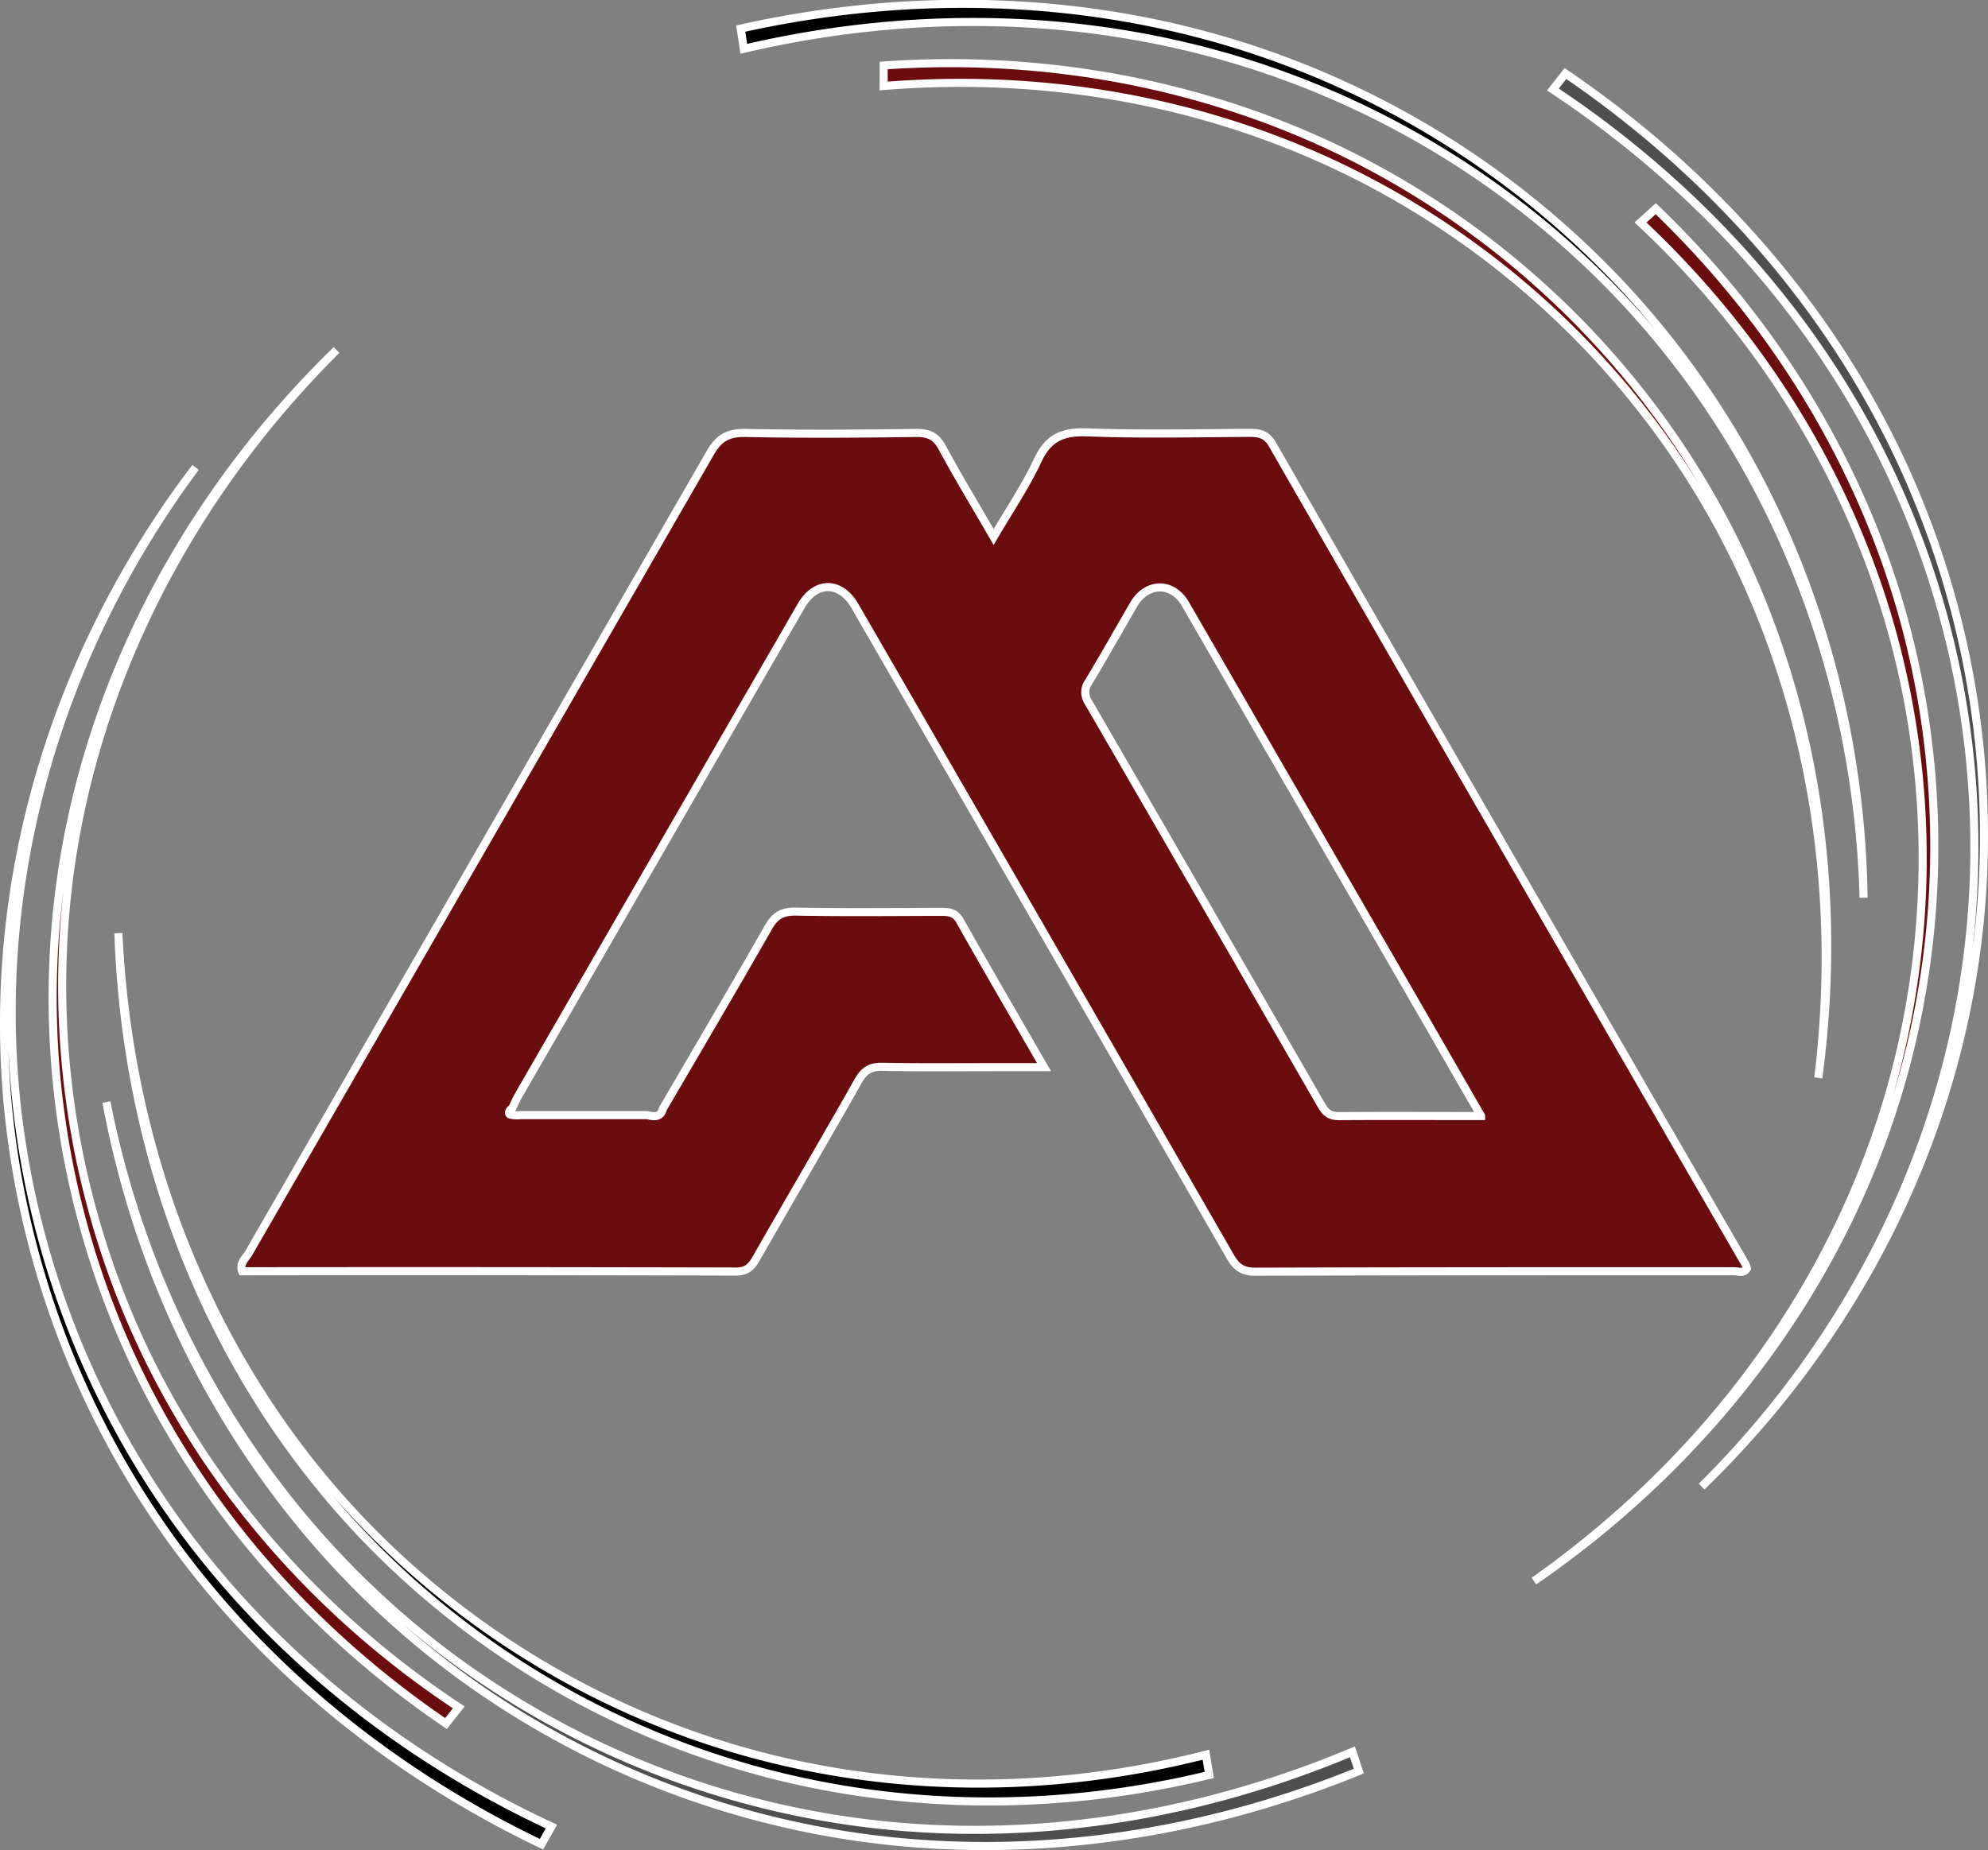 <svg xmlns="http://www.w3.org/2000/svg" viewBox="0 0 492 457.99"><rect x="0" y="0" width="492" height="457.99" fill="#808080" stroke="none"/><defs><style>.cls-1,.cls-2,.cls-3,.cls-4,.cls-5{stroke:#fff;stroke-width:2px;}.cls-1,.cls-2,.cls-3{stroke-miterlimit:10;}.cls-2,.cls-5{fill:#6b0d0e;}.cls-3{fill:#4f4f4f;}.cls-4{fill:#010101;}</style></defs><g id="Layer_1" data-name="Layer 1"><path class="cls-1" d="M465.21,243.23c-1.53-57.26-23.55-111-61.85-150.53A217.41,217.41,0,0,0,316,37.77C275.56,24.3,231.22,23,188.08,33.09c-.25-1.65-.5-3.31-.76-5,43.53-9.7,88.16-8,128.76,5.88A219.72,219.72,0,0,1,403.26,89.4C442.19,129.83,464.34,184.78,465.21,243.23Z" transform="translate(-4 -21.01)"/><path class="cls-2" d="M454,287.83c6.7-54.65-5.12-108.87-34.33-152.6a210.22,210.22,0,0,0-76.08-68.81C307.25,47.09,265.24,38.81,222.69,42.3c0-1.69,0-3.39,0-5.08,42.87-3,85.07,5.73,121.55,25.48A212.77,212.77,0,0,1,420,131.89C449.75,176.58,461.51,232.07,454,287.83Z" transform="translate(-4 -21.01)"/><path class="cls-3" d="M425.13,389c40.66-40.35,64.69-93.18,67.27-148.18a217.31,217.31,0,0,0-19.86-101.29c-17.88-38.66-47.3-71.86-84.22-96.37l3.1-3.95C428.3,64.31,457.63,98,475.35,137.06a219.68,219.68,0,0,1,19.39,101.45C492,294.56,467.11,348.35,425.13,389Z" transform="translate(-4 -21.01)"/><path class="cls-2" d="M383.63,412.39c45-31.76,77.18-76.95,89.94-128a210.39,210.39,0,0,0-.17-102.59C463.27,141.92,441.17,105.25,410,76.08l3.77-3.41c31,29.74,52.92,66.86,62.82,107.14a212.79,212.79,0,0,1-.32,102.61C463.14,334.46,430,380.46,383.63,412.39Z" transform="translate(-4 -21.01)"/><path class="cls-3" d="M30.34,293.82C41.43,350,72.12,399.28,116.49,431.89a217.38,217.38,0,0,0,95.34,39.54c42.1,6.52,86,.4,126.88-16.77.53,1.59,1.05,3.18,1.58,4.77C299,476.26,254.71,482,212.36,475.16a219.61,219.61,0,0,1-95.21-40C72,401.78,41,351.3,30.34,293.82Z" transform="translate(-4 -21.01)"/><path class="cls-4" d="M33.3,252c2.54,55,23.26,106.48,59.36,144.71a210.34,210.34,0,0,0,86.52,55.12c39.09,13,81.89,14.11,123.26,3.55l.84,5c-41.77,10.12-84.84,8.57-124.11-4.8A212.79,212.79,0,0,1,92.9,400.09C56.12,361,35.25,308.26,33.3,252Z" transform="translate(-4 -21.01)"/><path class="cls-4" d="M52.39,136.72C18.22,182.7,2.37,238.53,8,293.3a217.25,217.25,0,0,0,34.79,97.17c23.46,35.56,57.52,64,97.68,82.69q-1.23,2.19-2.47,4.37c-40.22-19.26-74.25-48.18-97.61-84.16A219.69,219.69,0,0,1,6.08,296C.44,240.12,17,183.22,52.39,136.72Z" transform="translate(-4 -21.01)"/><path class="cls-2" d="M87.28,107.65c-39,38.84-63.22,88.78-67.27,141.2A210.25,210.25,0,0,0,37.33,350c16.67,37.66,44.59,70.12,80.21,93.66l-3.16,4C78.82,423.49,51,390.56,34.54,352.49A212.65,212.65,0,0,1,17.69,251.28C21.93,197.77,47,146.87,87.28,107.65Z" transform="translate(-4 -21.01)"/></g><g id="Layer_2" data-name="Layer 2"><path class="cls-5" d="M132.85,297.05h31.28c1.66.36,3.31.7,3.92-1.57,8.71-14.93,17.5-29.81,26.06-44.82,1.61-2.83,3.27-4,6.64-4,11.94.23,23.89.1,35.83.07,2,0,3.77,0,5,2.23,6.66,11.83,13.51,23.56,20.8,36.21H251.1c-9.59,0-19.18.11-28.76-.08-2.91-.05-4.47.89-5.9,3.43-8.35,14.75-16.93,29.38-25.34,44.1-1.19,2.08-2.38,3.16-5,3.15q-61.05-.15-122.16-.07c-.75-2,.86-3.18,1.61-4.49q57.1-99,114.22-198.08c2.13-3.7,4.37-5,8.64-4.95,14.12.3,28.26.2,42.39,0,3,0,4.85.77,6.35,3.56,3.9,7.23,8.17,14.26,12.76,22.19,3.86-6.6,7.89-12.5,10.87-18.9,2.58-5.56,6.07-7.17,12.07-7,13.44.52,26.91.21,40.37.13,2.52,0,4.23.35,5.7,2.89Q377.33,232.66,436,334a4.81,4.81,0,0,1,.31,1c-.76,1.34-2.08.69-3.11.69-39.53,0-79.06,0-118.59.12-3.19,0-4.68-1.21-6.17-3.79q-46.35-80.53-92.87-161c-3.6-6.23-9.72-6.24-13.31,0q-34.87,60.41-69.75,120.82c-.67,1.15-1.2,2.38-1.79,3.57-.68.35-1,1.26-.51,1.48A7.4,7.4,0,0,0,132.85,297.05Zm237.7.23c-6.57-11.4-12.66-22-18.77-32.57q-27.21-47.1-54.42-94.19c-3.18-5.51-9.55-5.44-12.79.13-3.7,6.39-7.33,12.82-11.14,19.15a4.36,4.36,0,0,0-.1,5q28.92,49.88,57.71,99.84c1,1.74,2.09,2.68,4.31,2.66C346.76,297.22,358.17,297.28,370.55,297.28Z" transform="translate(-4 -21.01)"/></g></svg>